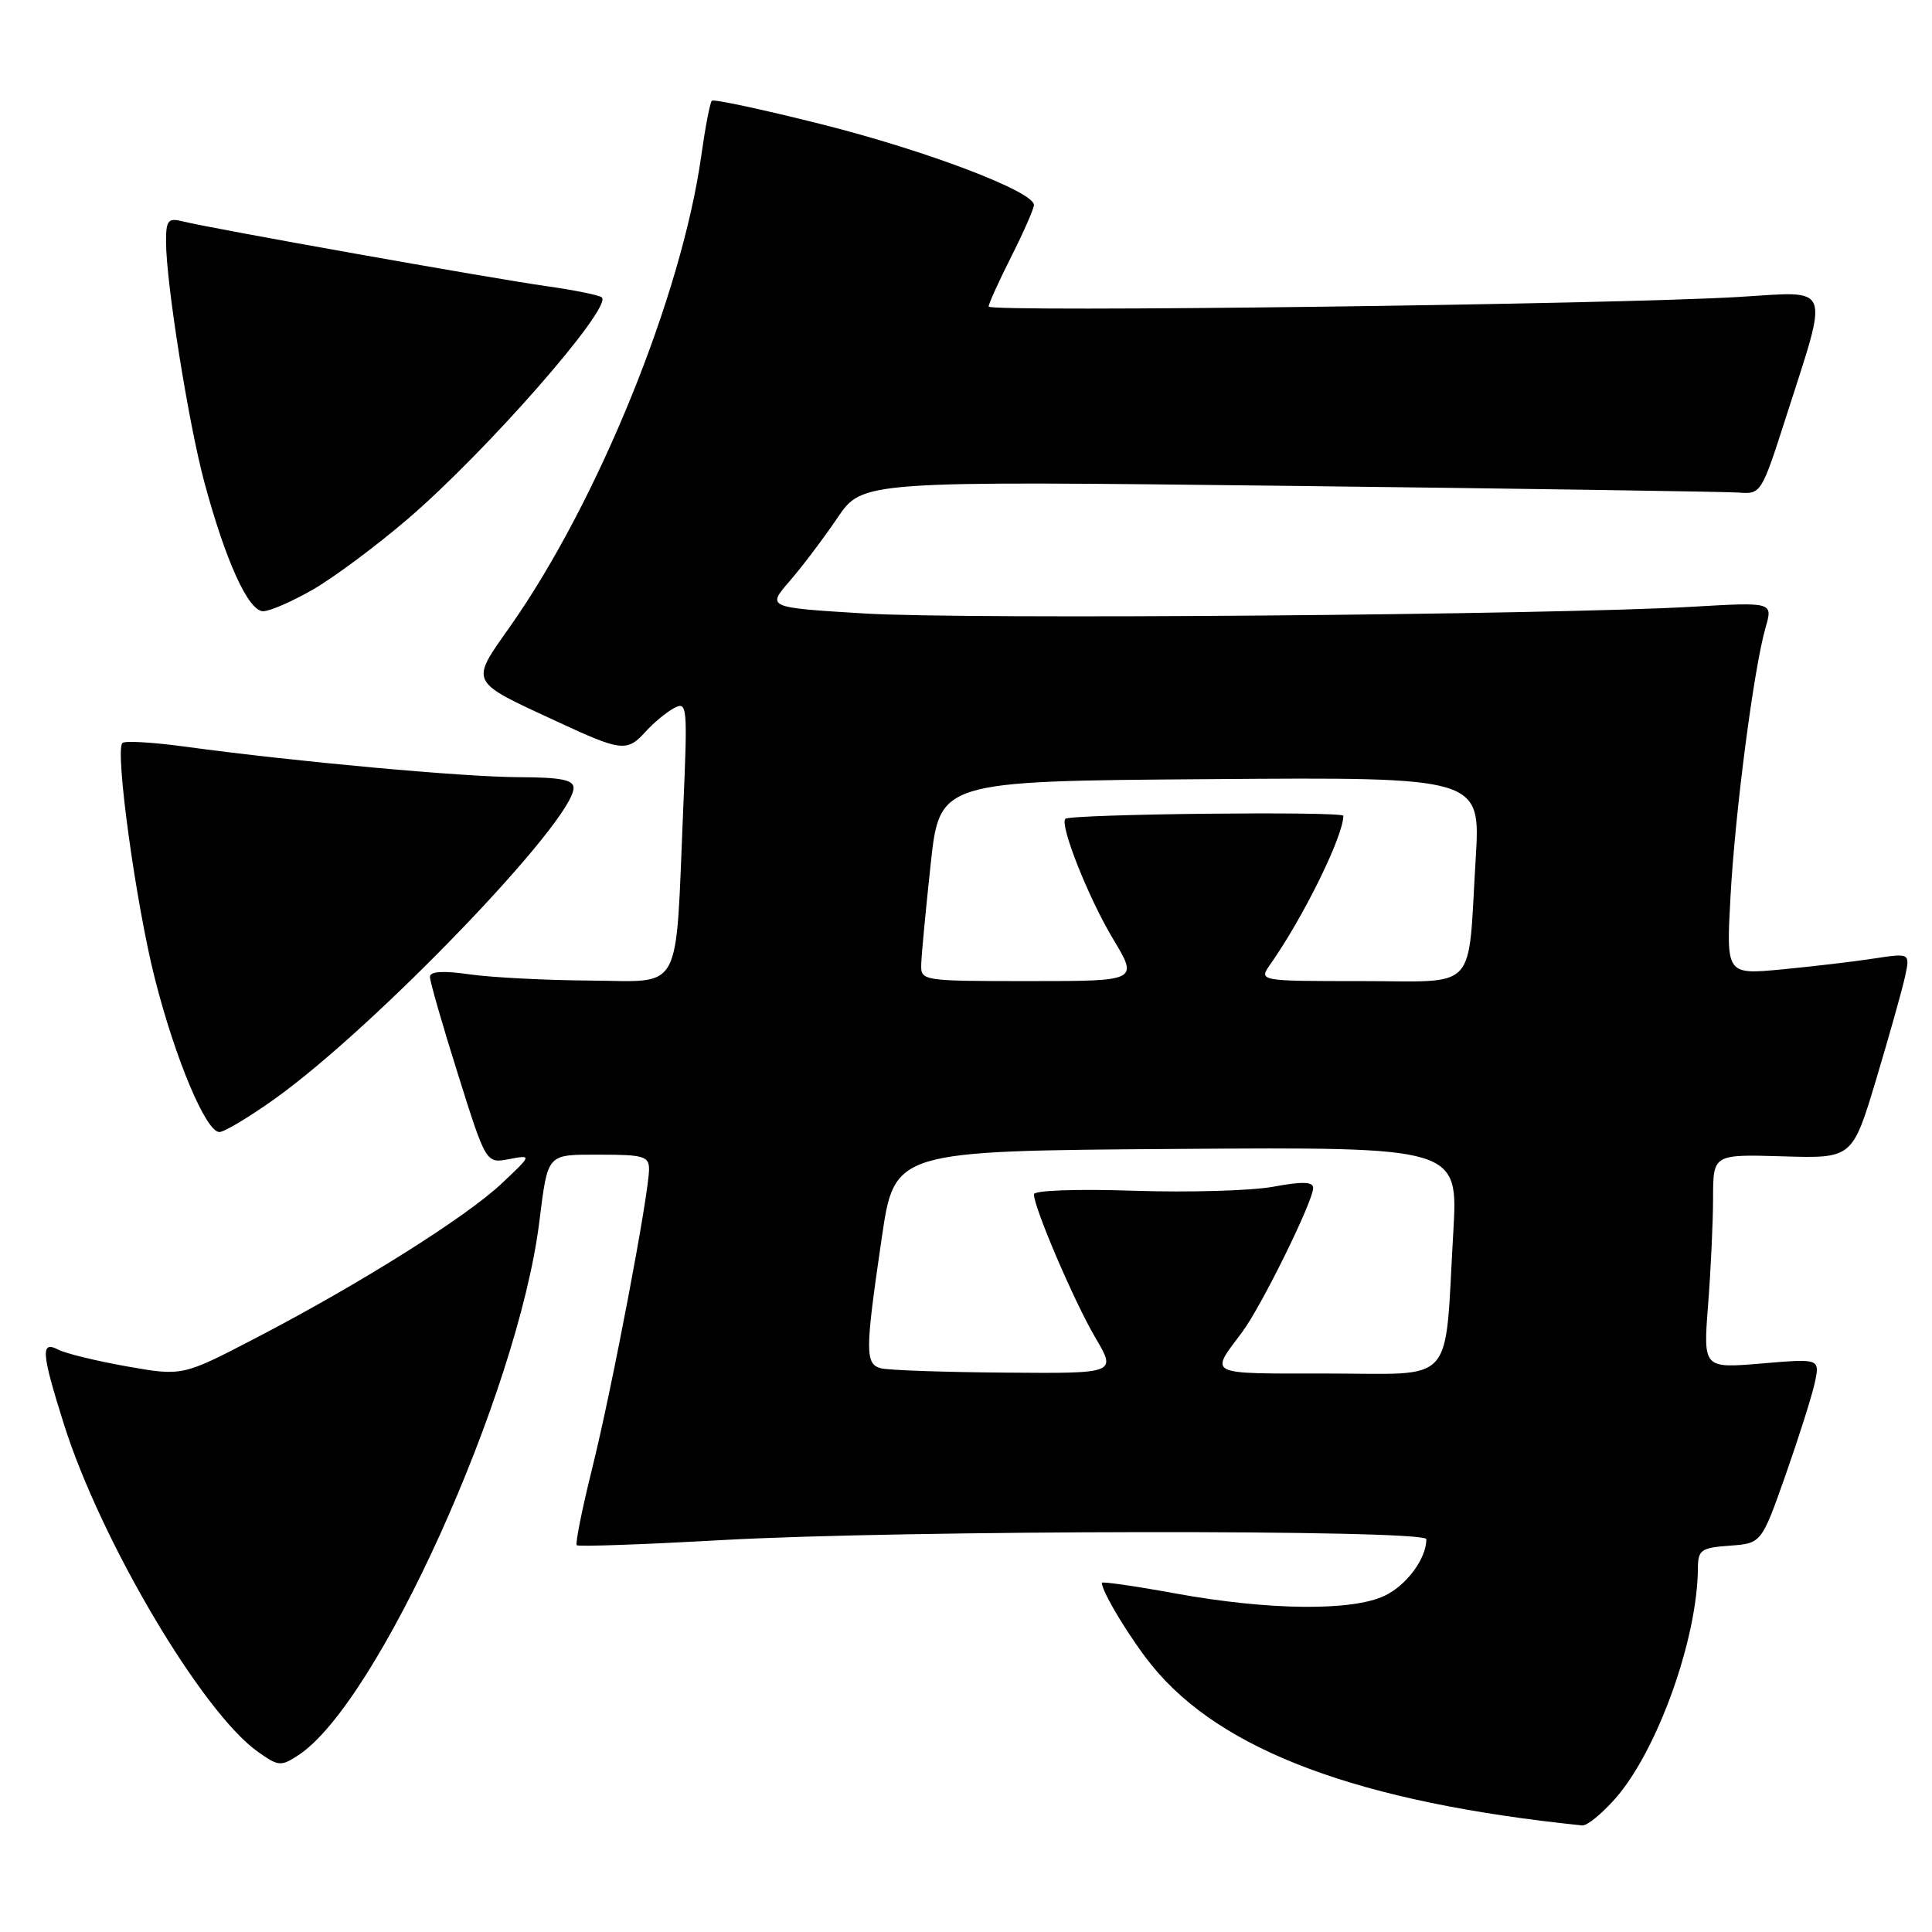 <?xml version="1.0" encoding="UTF-8" standalone="no"?>
<!DOCTYPE svg PUBLIC "-//W3C//DTD SVG 1.1//EN" "http://www.w3.org/Graphics/SVG/1.1/DTD/svg11.dtd" >
<svg xmlns="http://www.w3.org/2000/svg" xmlns:xlink="http://www.w3.org/1999/xlink" version="1.1" viewBox="0 0 256 256">
 <g >
 <path fill="currentColor"
d=" M 214.05 238.30 C 219.62 231.95 224.92 217.16 224.98 207.81 C 225.00 205.36 225.39 205.09 229.20 204.81 C 233.40 204.50 233.40 204.50 236.58 195.50 C 238.32 190.55 240.07 185.04 240.46 183.26 C 241.16 180.01 241.16 180.01 233.42 180.67 C 225.68 181.32 225.68 181.32 226.33 172.91 C 226.69 168.28 226.99 161.90 226.99 158.72 C 227.00 152.95 227.00 152.95 236.22 153.22 C 245.45 153.50 245.45 153.50 248.61 143.00 C 250.34 137.22 252.06 131.10 252.43 129.39 C 253.10 126.28 253.10 126.28 248.30 127.01 C 245.66 127.42 240.18 128.06 236.12 128.45 C 228.73 129.15 228.73 129.15 229.30 118.82 C 229.91 107.57 232.40 88.49 233.95 83.14 C 234.92 79.78 234.92 79.78 224.21 80.40 C 205.44 81.48 127.99 82.12 114.56 81.29 C 101.61 80.50 101.61 80.50 104.63 77.00 C 106.30 75.08 109.15 71.30 110.97 68.61 C 114.29 63.72 114.29 63.72 170.90 64.38 C 202.03 64.75 228.82 65.15 230.44 65.27 C 233.32 65.50 233.43 65.31 236.58 55.50 C 242.41 37.30 242.91 38.60 230.36 39.35 C 213.89 40.34 131.00 41.40 131.00 40.62 C 131.00 40.25 132.35 37.27 134.00 34.00 C 135.65 30.73 137.00 27.65 137.00 27.16 C 137.00 25.38 122.78 19.97 108.92 16.48 C 101.13 14.52 94.56 13.11 94.32 13.35 C 94.08 13.59 93.45 16.87 92.92 20.64 C 90.33 39.15 79.24 66.45 67.60 83.00 C 62.25 90.59 62.04 90.16 73.81 95.61 C 82.38 99.59 83.09 99.67 85.58 96.91 C 86.63 95.76 88.30 94.37 89.31 93.83 C 91.07 92.89 91.12 93.49 90.53 107.18 C 89.47 132.08 90.59 130.01 78.19 129.93 C 72.31 129.89 65.14 129.52 62.25 129.11 C 58.72 128.60 56.99 128.71 56.97 129.43 C 56.96 130.02 58.63 135.83 60.68 142.33 C 64.40 154.17 64.40 154.17 67.45 153.59 C 70.50 153.02 70.50 153.02 66.50 156.80 C 61.79 161.25 47.63 170.16 33.92 177.28 C 24.18 182.35 24.18 182.35 16.84 181.06 C 12.80 180.34 8.71 179.35 7.75 178.85 C 5.35 177.59 5.47 179.21 8.48 188.75 C 13.37 204.21 26.76 226.84 34.13 232.09 C 36.89 234.06 37.22 234.09 39.55 232.56 C 50.06 225.67 68.57 184.71 71.45 162.00 C 72.63 152.69 72.35 153.00 79.57 153.00 C 85.26 153.00 86.00 153.22 86.00 154.93 C 86.00 158.17 81.12 183.88 78.50 194.43 C 77.14 199.90 76.21 204.54 76.42 204.75 C 76.63 204.96 85.28 204.65 95.65 204.07 C 119.44 202.73 189.00 202.64 189.00 203.95 C 189.00 206.52 186.39 210.06 183.46 211.45 C 179.12 213.51 168.10 213.39 155.75 211.14 C 150.39 210.16 146.00 209.53 146.00 209.73 C 146.00 210.93 149.74 217.10 152.63 220.68 C 161.81 232.01 180.15 238.84 209.65 241.88 C 210.28 241.95 212.26 240.33 214.05 238.30 Z  M 36.41 145.60 C 49.71 136.11 76.00 108.75 76.00 104.40 C 76.00 103.33 74.29 103.00 68.75 102.98 C 61.43 102.96 39.10 100.92 24.65 98.95 C 20.33 98.36 16.53 98.13 16.22 98.45 C 15.21 99.46 18.01 119.77 20.51 129.63 C 23.22 140.32 27.29 150.00 29.07 150.00 C 29.72 150.00 33.02 148.02 36.41 145.60 Z  M 41.50 78.10 C 44.25 76.51 49.88 72.32 54.00 68.79 C 64.42 59.87 81.13 40.80 79.75 39.41 C 79.45 39.12 76.13 38.44 72.36 37.91 C 65.07 36.88 28.04 30.29 24.25 29.34 C 22.27 28.85 22.00 29.16 22.00 32.01 C 22.00 37.43 24.97 56.06 27.08 63.91 C 29.91 74.39 32.92 81.00 34.87 80.99 C 35.77 80.99 38.75 79.68 41.50 78.10 Z  M 116.75 181.31 C 114.61 180.75 114.62 179.13 116.84 164.00 C 118.53 152.50 118.53 152.50 155.87 152.24 C 193.22 151.98 193.22 151.98 192.57 163.24 C 191.37 183.93 193.09 182.00 175.85 182.00 C 159.67 182.00 160.27 182.29 164.60 176.50 C 167.13 173.12 174.00 159.17 174.00 157.41 C 174.00 156.58 172.58 156.53 168.75 157.24 C 165.86 157.78 157.54 158.02 150.25 157.78 C 142.67 157.53 137.00 157.73 137.00 158.25 C 137.00 160.02 142.36 172.52 145.13 177.23 C 147.95 182.00 147.95 182.00 133.22 181.88 C 125.13 181.82 117.71 181.56 116.75 181.31 Z  M 122.07 127.75 C 122.10 126.51 122.67 120.55 123.32 114.50 C 124.51 103.50 124.51 103.50 160.35 103.24 C 196.19 102.97 196.19 102.97 195.54 113.74 C 194.45 131.72 196.06 130.00 180.30 130.00 C 166.76 130.00 166.76 130.00 168.34 127.75 C 172.69 121.57 178.00 110.78 178.00 108.10 C 178.00 107.47 141.80 107.86 141.17 108.50 C 140.38 109.29 144.24 119.01 147.46 124.37 C 150.85 130.00 150.85 130.00 136.43 130.00 C 122.11 130.00 122.00 129.98 122.07 127.75 Z "/>
</g>
</svg>